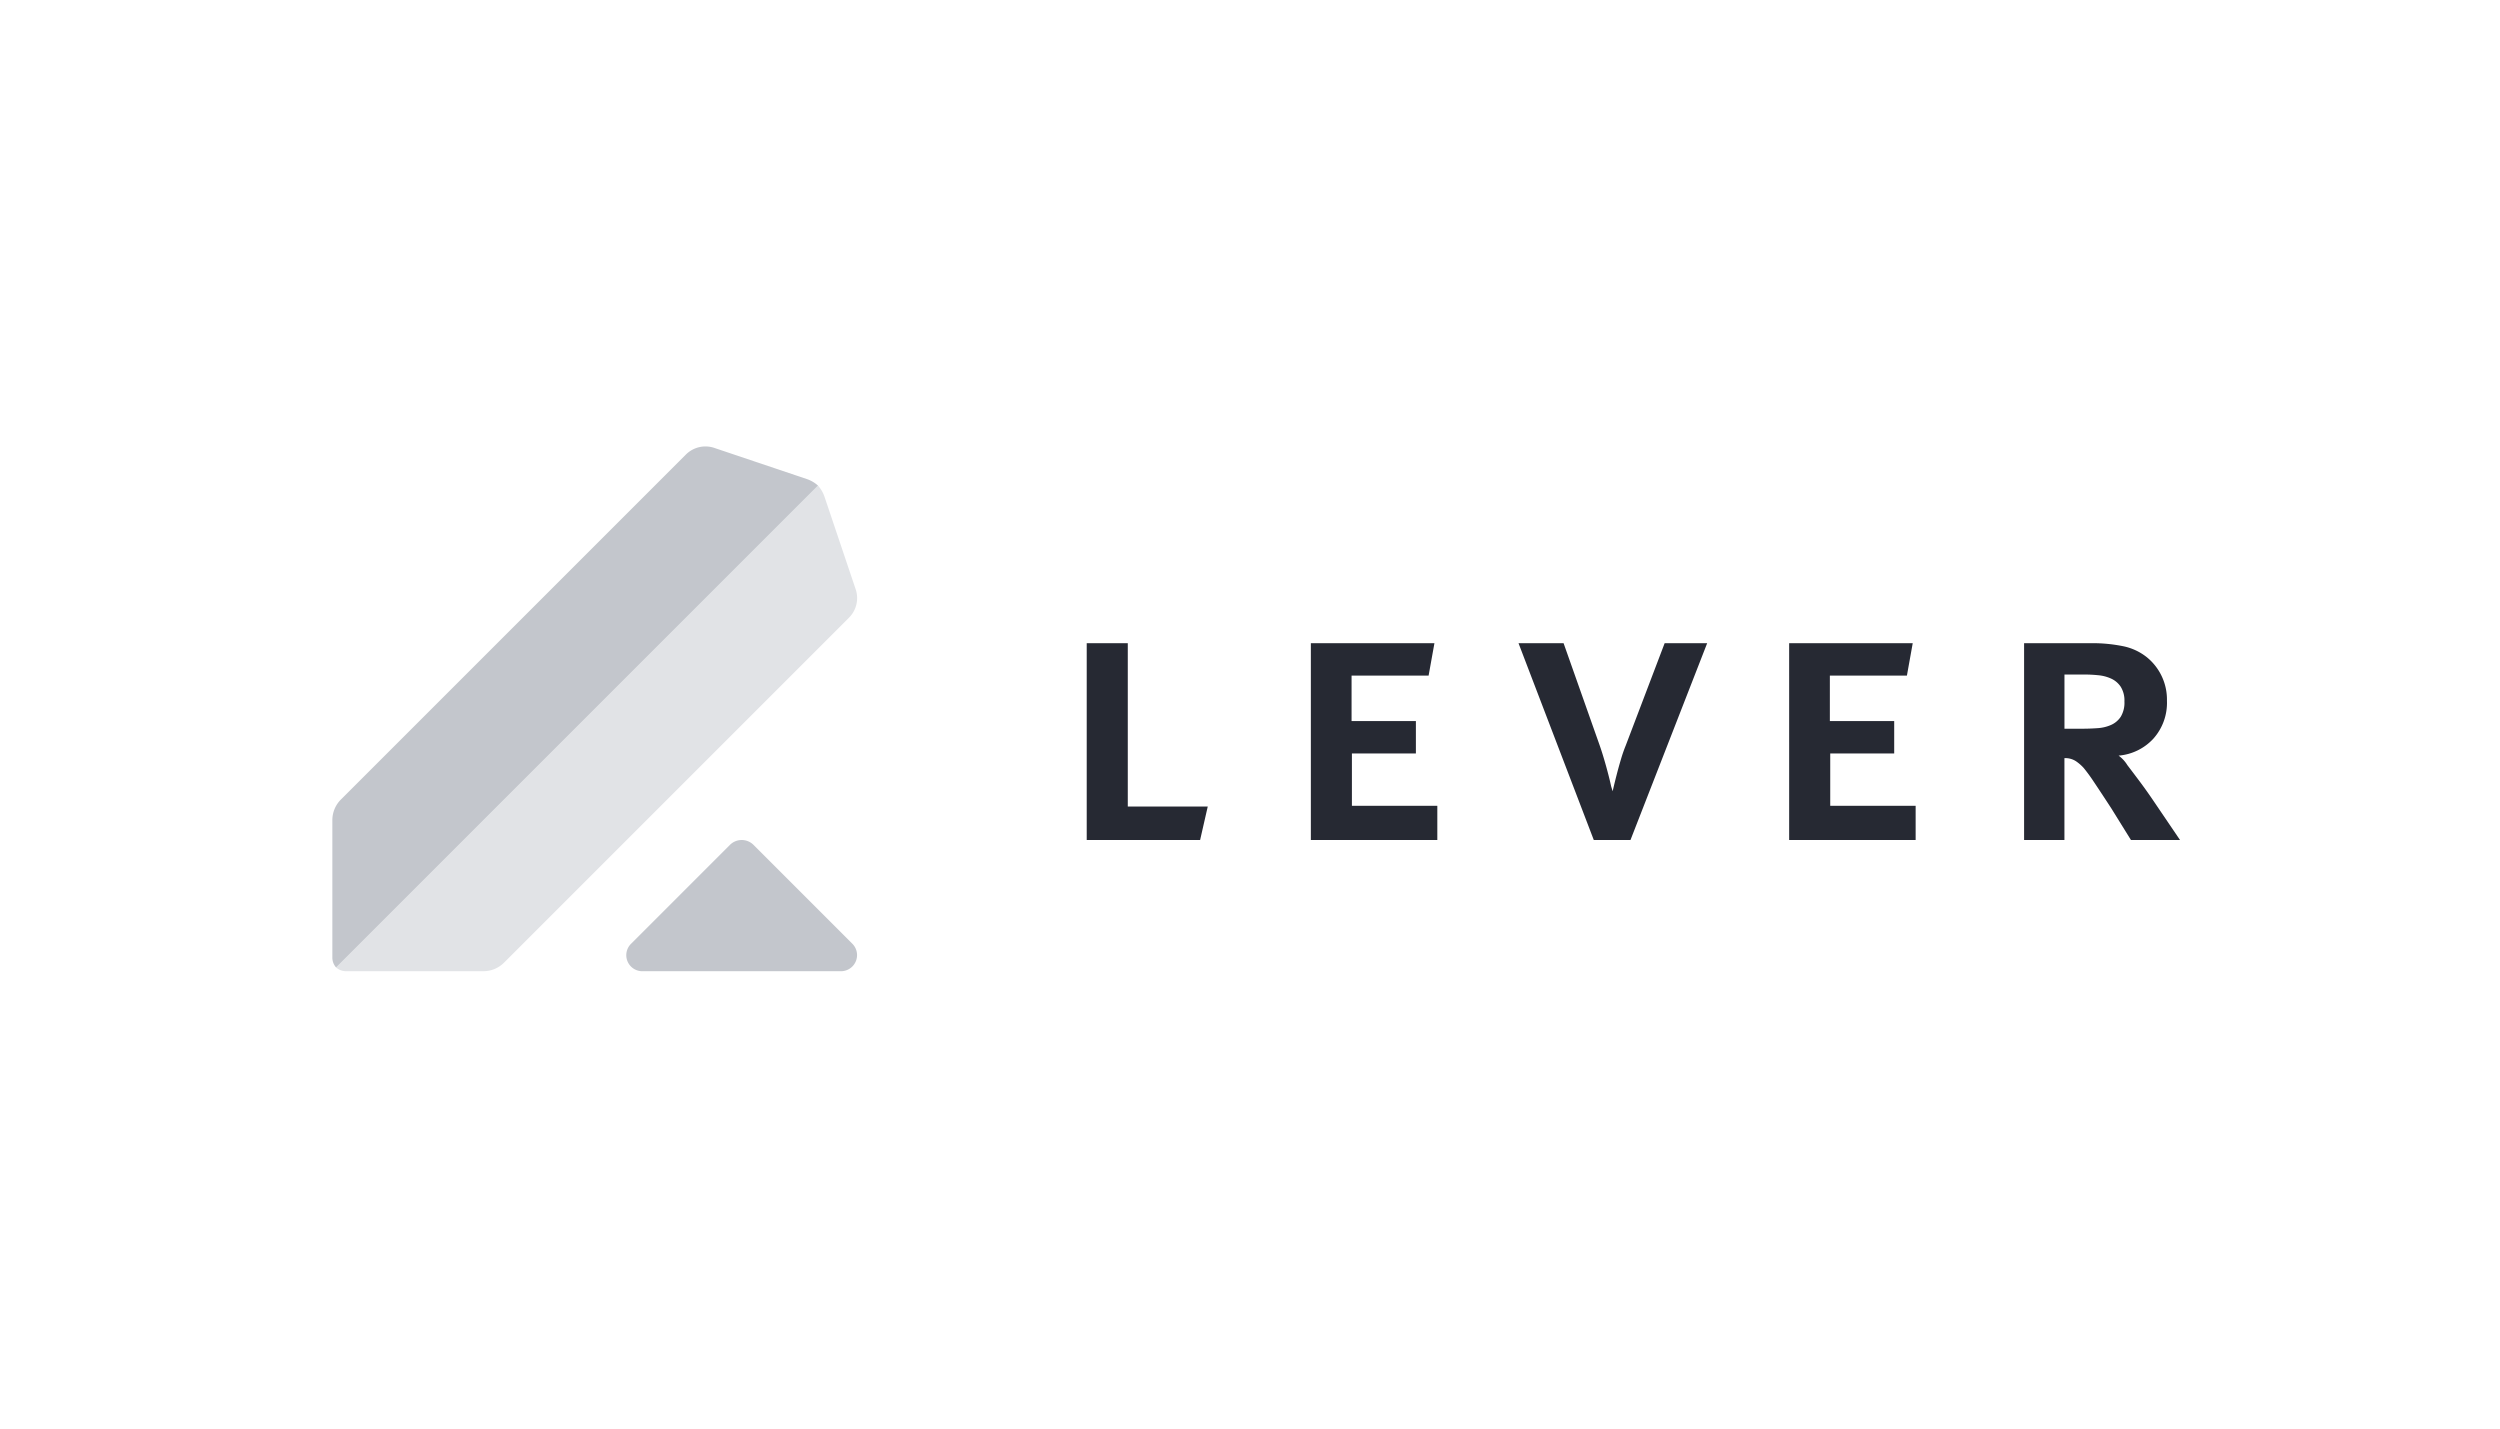 <svg height="80" width="140" xmlns="http://www.w3.org/2000/svg"><g fill="none" fill-rule="evenodd"><path d="M47.723 52.841l-5.532-5.533a.935.935 0 0 0-1.309 0l-5.532 5.533a.898.898 0 0 0 .654 1.547h11.065a.902.902 0 0 0 .654-1.547z" fill="#c3c6cc"/><path d="M47.907 32.968l-1.733-5.145a1.811 1.811 0 0 0-.366-.63L18.822 54.177a.827.827 0 0 0 .578.21h7.665a1.628 1.628 0 0 0 1.155-.473l19.32-19.32a1.55 1.55 0 0 0 .367-1.627z" fill="#e1e3e6"/><path d="M45.177 26.825l-5.145-1.732a1.55 1.55 0 0 0-1.627.367L19.084 44.78a1.635 1.635 0 0 0-.472 1.155v7.665a.827.827 0 0 0 .21.578L45.808 27.193a1.821 1.821 0 0 0-.631-.368z" fill="#c3c6cc"/><path d="M118.968 39.28a1.528 1.528 0 0 1-.204.855 1.26 1.26 0 0 1-.539.459 2.207 2.207 0 0 1-.763.183 11.422 11.422 0 0 1-.855.031h-.997v-3.035h1.099c.265 0 .53.013.793.04.254.022.501.088.733.194.216.1.399.259.529.457.147.246.218.529.204.816zm.366 7.761h2.748l-1.506-2.221a28.957 28.957 0 0 0-.783-1.099 137.758 137.758 0 0 0-.662-.876 1.864 1.864 0 0 0-.489-.53 2.976 2.976 0 0 0 1.944-.947 3.012 3.012 0 0 0 .763-2.129 3.052 3.052 0 0 0-1.14-2.445 3.126 3.126 0 0 0-1.293-.602 8.599 8.599 0 0 0-1.862-.173h-3.705v11.02h2.259v-4.584c.222-.01.442.047.631.164.165.11.315.24.448.387.199.245.386.5.559.764.224.333.553.832.987 1.497zm-19.141 0h7.083V45.126h-4.783v-2.933h3.582v-1.813h-3.603v-2.547h4.315l.325-1.813h-6.92zm-8.886-.001l4.294-11.02h-2.381l-2.177 5.724a8.06 8.06 0 0 0-.275.794 24.436 24.436 0 0 0-.234.845c-.068.265-.122.486-.164.662l-.061.265-.082-.265a16.905 16.905 0 0 0-.163-.681 24.086 24.086 0 0 0-.234-.846c-.088-.299-.173-.564-.254-.794l-2.015-5.704h-2.524L89.252 47.04zm-17.899.001h7.082V45.126h-4.783v-2.933h3.583v-1.813H75.688v-2.547h4.314l.326-1.813h-6.92zm-6.202 0l.428-1.875h-4.478v-9.146h-2.3v11.02z" fill="#262933" fill-rule="nonzero"/></g></svg>